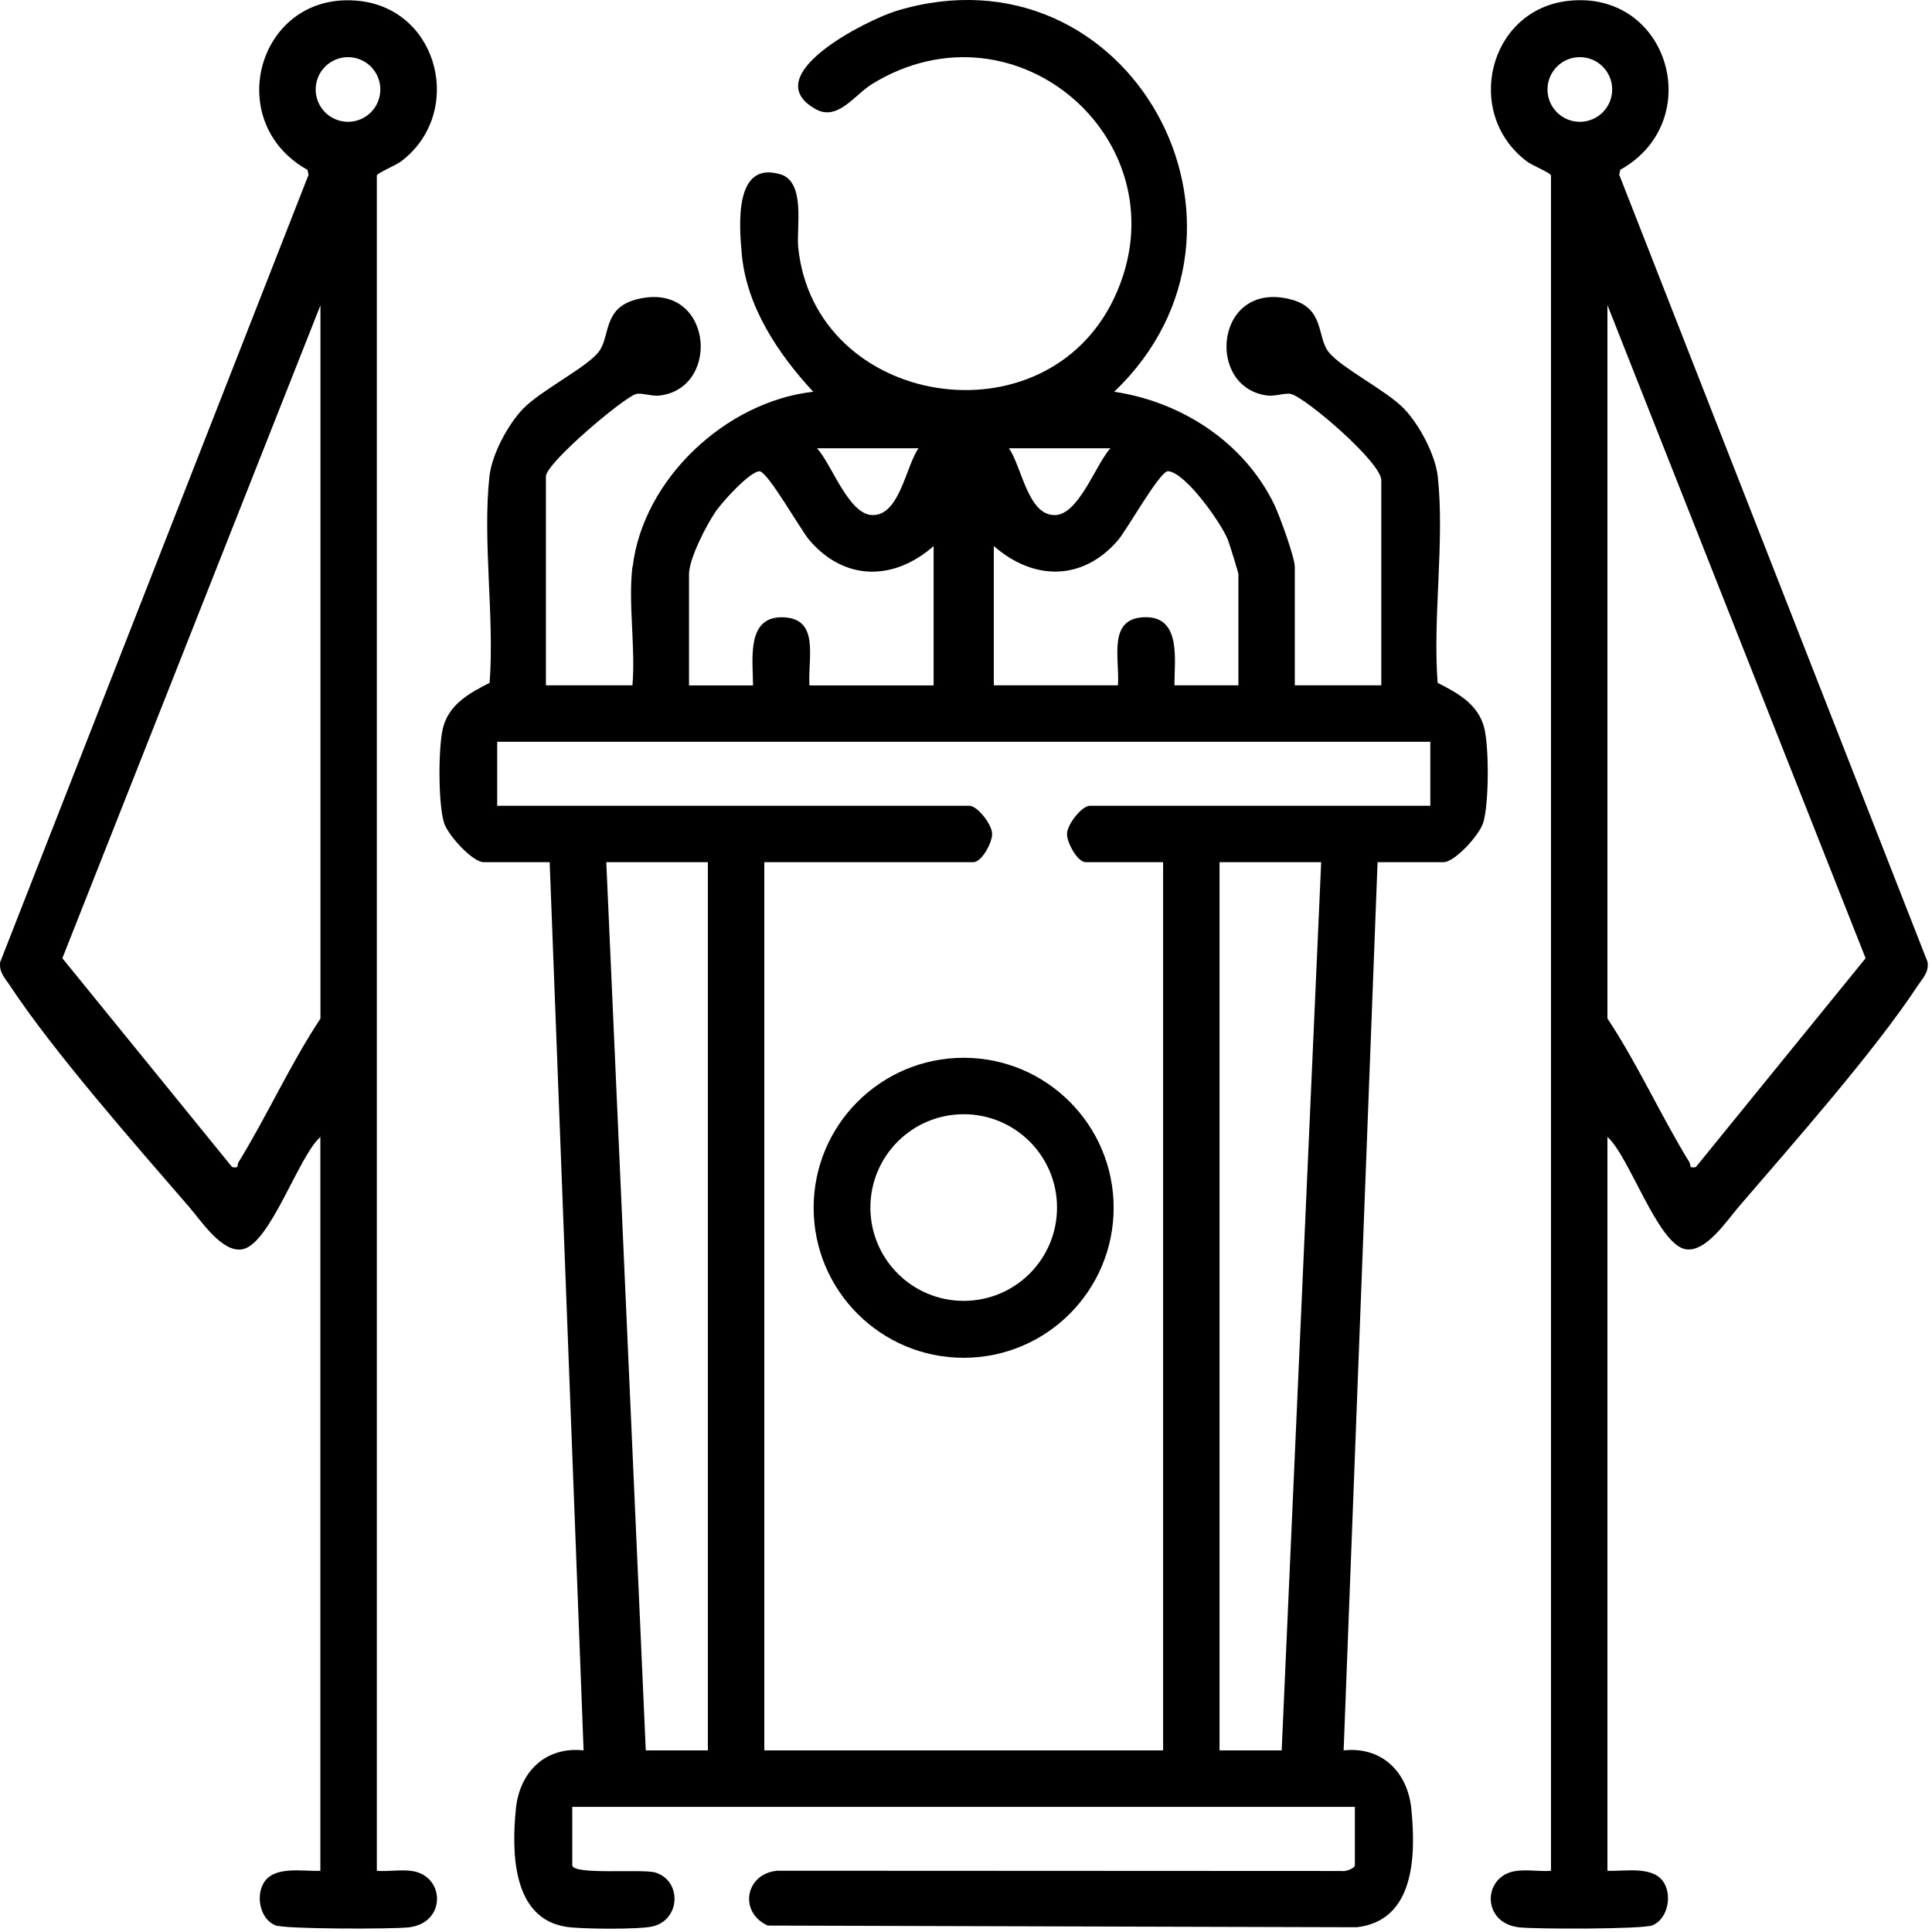 <svg width="43" height="43" viewBox="0 0 43 43" fill="none" xmlns="http://www.w3.org/2000/svg">
<path d="M14.081 12.614C14.314 10.657 16.161 8.937 18.1 8.719C17.325 7.884 16.619 6.834 16.51 5.661C16.451 5.019 16.334 3.568 17.37 3.88C17.936 4.049 17.723 5.062 17.765 5.495C18.117 9.068 23.28 9.915 24.813 6.601C26.38 3.209 22.649 -0.114 19.412 1.868C19.023 2.107 18.645 2.704 18.154 2.429C16.812 1.682 19.305 0.437 19.962 0.239C25.129 -1.316 28.625 5.072 24.798 8.719C26.305 8.944 27.69 9.848 28.361 11.229C28.474 11.462 28.818 12.408 28.818 12.614V15.253H30.743V10.689C30.743 10.288 29.064 8.854 28.737 8.77C28.603 8.736 28.392 8.827 28.197 8.802C26.815 8.617 27.049 6.22 28.737 6.666C29.49 6.866 29.302 7.496 29.574 7.839C29.854 8.189 30.859 8.692 31.248 9.095C31.587 9.446 31.946 10.12 32 10.605C32.156 12.037 31.886 13.737 31.997 15.198C32.438 15.421 32.896 15.671 33.032 16.191C33.144 16.62 33.142 17.897 33.01 18.316C32.924 18.588 32.377 19.19 32.126 19.19H30.66L29.905 38.958C30.752 38.866 31.329 39.436 31.411 40.257C31.513 41.273 31.5 42.746 30.198 42.894L17.088 42.857C16.434 42.56 16.587 41.701 17.3 41.636L29.866 41.642C29.952 41.661 30.155 41.582 30.155 41.513V40.215H12.737V41.513C12.737 41.739 14.294 41.589 14.584 41.676C15.184 41.859 15.146 42.736 14.52 42.877C14.211 42.946 12.957 42.936 12.62 42.887C11.392 42.712 11.387 41.211 11.482 40.257C11.564 39.438 12.14 38.866 12.989 38.958L12.234 19.19H10.768C10.516 19.19 9.969 18.587 9.884 18.316C9.751 17.899 9.751 16.62 9.862 16.191C9.998 15.671 10.456 15.421 10.897 15.198C11.008 13.737 10.737 12.037 10.893 10.605C10.945 10.118 11.306 9.444 11.645 9.095C12.034 8.692 13.039 8.189 13.319 7.839C13.591 7.498 13.405 6.866 14.156 6.666C15.844 6.22 16.079 8.617 14.696 8.802C14.502 8.828 14.289 8.736 14.156 8.77C13.898 8.835 12.15 10.303 12.15 10.605V15.253H14.076C14.148 14.418 13.978 13.431 14.076 12.614H14.081ZM20.445 9.977H18.184C18.513 10.336 18.885 11.447 19.412 11.464C20.024 11.482 20.158 10.38 20.444 9.977H20.445ZM24.716 9.977H22.455C22.742 10.38 22.874 11.482 23.486 11.464C24.013 11.447 24.387 10.336 24.714 9.977H24.716ZM20.779 12.155C19.897 12.927 18.806 12.94 18.018 12.027C17.817 11.794 17.078 10.474 16.899 10.489C16.674 10.508 16.079 11.168 15.936 11.375C15.725 11.678 15.335 12.433 15.335 12.784V15.255H16.76C16.76 14.706 16.604 13.743 17.387 13.739C18.268 13.733 17.973 14.656 18.016 15.255H20.779V12.157V12.155ZM22.119 12.155V15.253H24.882C24.926 14.654 24.631 13.732 25.511 13.737C26.295 13.742 26.137 14.705 26.139 15.253H27.563V12.782C27.563 12.742 27.365 12.108 27.328 12.012C27.182 11.645 26.392 10.521 25.999 10.487C25.82 10.472 25.082 11.793 24.881 12.026C24.092 12.938 23.002 12.925 22.119 12.153V12.155ZM31.834 16.51H11.066V17.934H21.576C21.752 17.934 22.082 18.35 22.082 18.563C22.082 18.753 21.854 19.19 21.66 19.19H17.011V38.958H25.887V19.19H24.171C23.976 19.19 23.747 18.753 23.748 18.563C23.748 18.35 24.08 17.934 24.255 17.934H31.834V16.51ZM15.755 19.19H13.494L14.373 38.958H15.755V19.19ZM29.405 19.19H27.143V38.958H28.526L29.405 19.19Z" fill="black"/>
<path d="M24.786 26.881C24.786 28.725 23.291 30.22 21.448 30.22C19.604 30.22 18.109 28.725 18.109 26.881C18.109 25.038 19.604 23.543 21.448 23.543C23.291 23.543 24.786 25.038 24.786 26.881ZM23.526 26.876C23.526 25.729 22.597 24.799 21.449 24.799C20.302 24.799 19.372 25.729 19.372 26.876C19.372 28.024 20.302 28.953 21.449 28.953C22.597 28.953 23.526 28.024 23.526 26.876Z" fill="black"/>
<path d="M8.387 41.638C8.642 41.658 8.928 41.605 9.177 41.643C9.91 41.757 9.935 42.799 9.1 42.896C8.741 42.938 6.338 42.938 6.127 42.851C5.818 42.724 5.704 42.284 5.835 41.975C6.035 41.502 6.719 41.657 7.13 41.638V25.306C6.642 25.734 6.013 27.693 5.394 27.805C4.941 27.888 4.478 27.171 4.201 26.853C3.014 25.48 1.197 23.414 0.229 21.948C0.117 21.776 -0.026 21.644 0.004 21.414L6.868 3.889L6.843 3.78C4.912 2.701 5.76 -0.228 8.001 0.021C9.784 0.219 10.341 2.535 8.917 3.599C8.811 3.678 8.387 3.856 8.387 3.906V41.64V41.638ZM8.465 1.992C8.465 1.594 8.143 1.272 7.746 1.272C7.348 1.272 7.026 1.594 7.026 1.992C7.026 2.389 7.348 2.711 7.746 2.711C8.143 2.711 8.465 2.389 8.465 1.992ZM7.132 22.667V6.795L1.388 21.327L5.166 25.975C5.335 26.01 5.268 25.932 5.308 25.868C5.951 24.824 6.456 23.692 7.134 22.667H7.132Z" fill="black"/>
<path d="M35.776 25.306V41.638C36.187 41.655 36.873 41.502 37.071 41.975C37.202 42.285 37.086 42.723 36.779 42.851C36.568 42.94 34.166 42.938 33.807 42.896C32.971 42.799 32.996 41.757 33.729 41.643C33.979 41.604 34.265 41.658 34.52 41.638V3.904C34.52 3.854 34.093 3.676 33.989 3.597C32.565 2.533 33.124 0.217 34.905 0.019C37.147 -0.23 37.994 2.699 36.063 3.778L36.038 3.887L42.902 21.412C42.934 21.642 42.79 21.774 42.677 21.946C41.703 23.423 39.898 25.462 38.705 26.851C38.431 27.169 37.964 27.886 37.512 27.803C36.893 27.689 36.264 25.732 35.776 25.304V25.306ZM35.882 1.992C35.882 1.594 35.56 1.272 35.162 1.272C34.764 1.272 34.442 1.594 34.442 1.992C34.442 2.389 34.764 2.711 35.162 2.711C35.56 2.711 35.882 2.389 35.882 1.992ZM35.776 6.794V22.667C36.454 23.69 36.959 24.824 37.601 25.868C37.641 25.931 37.573 26.01 37.744 25.975L41.522 21.327L35.778 6.794H35.776Z" fill="black"/>
</svg>
